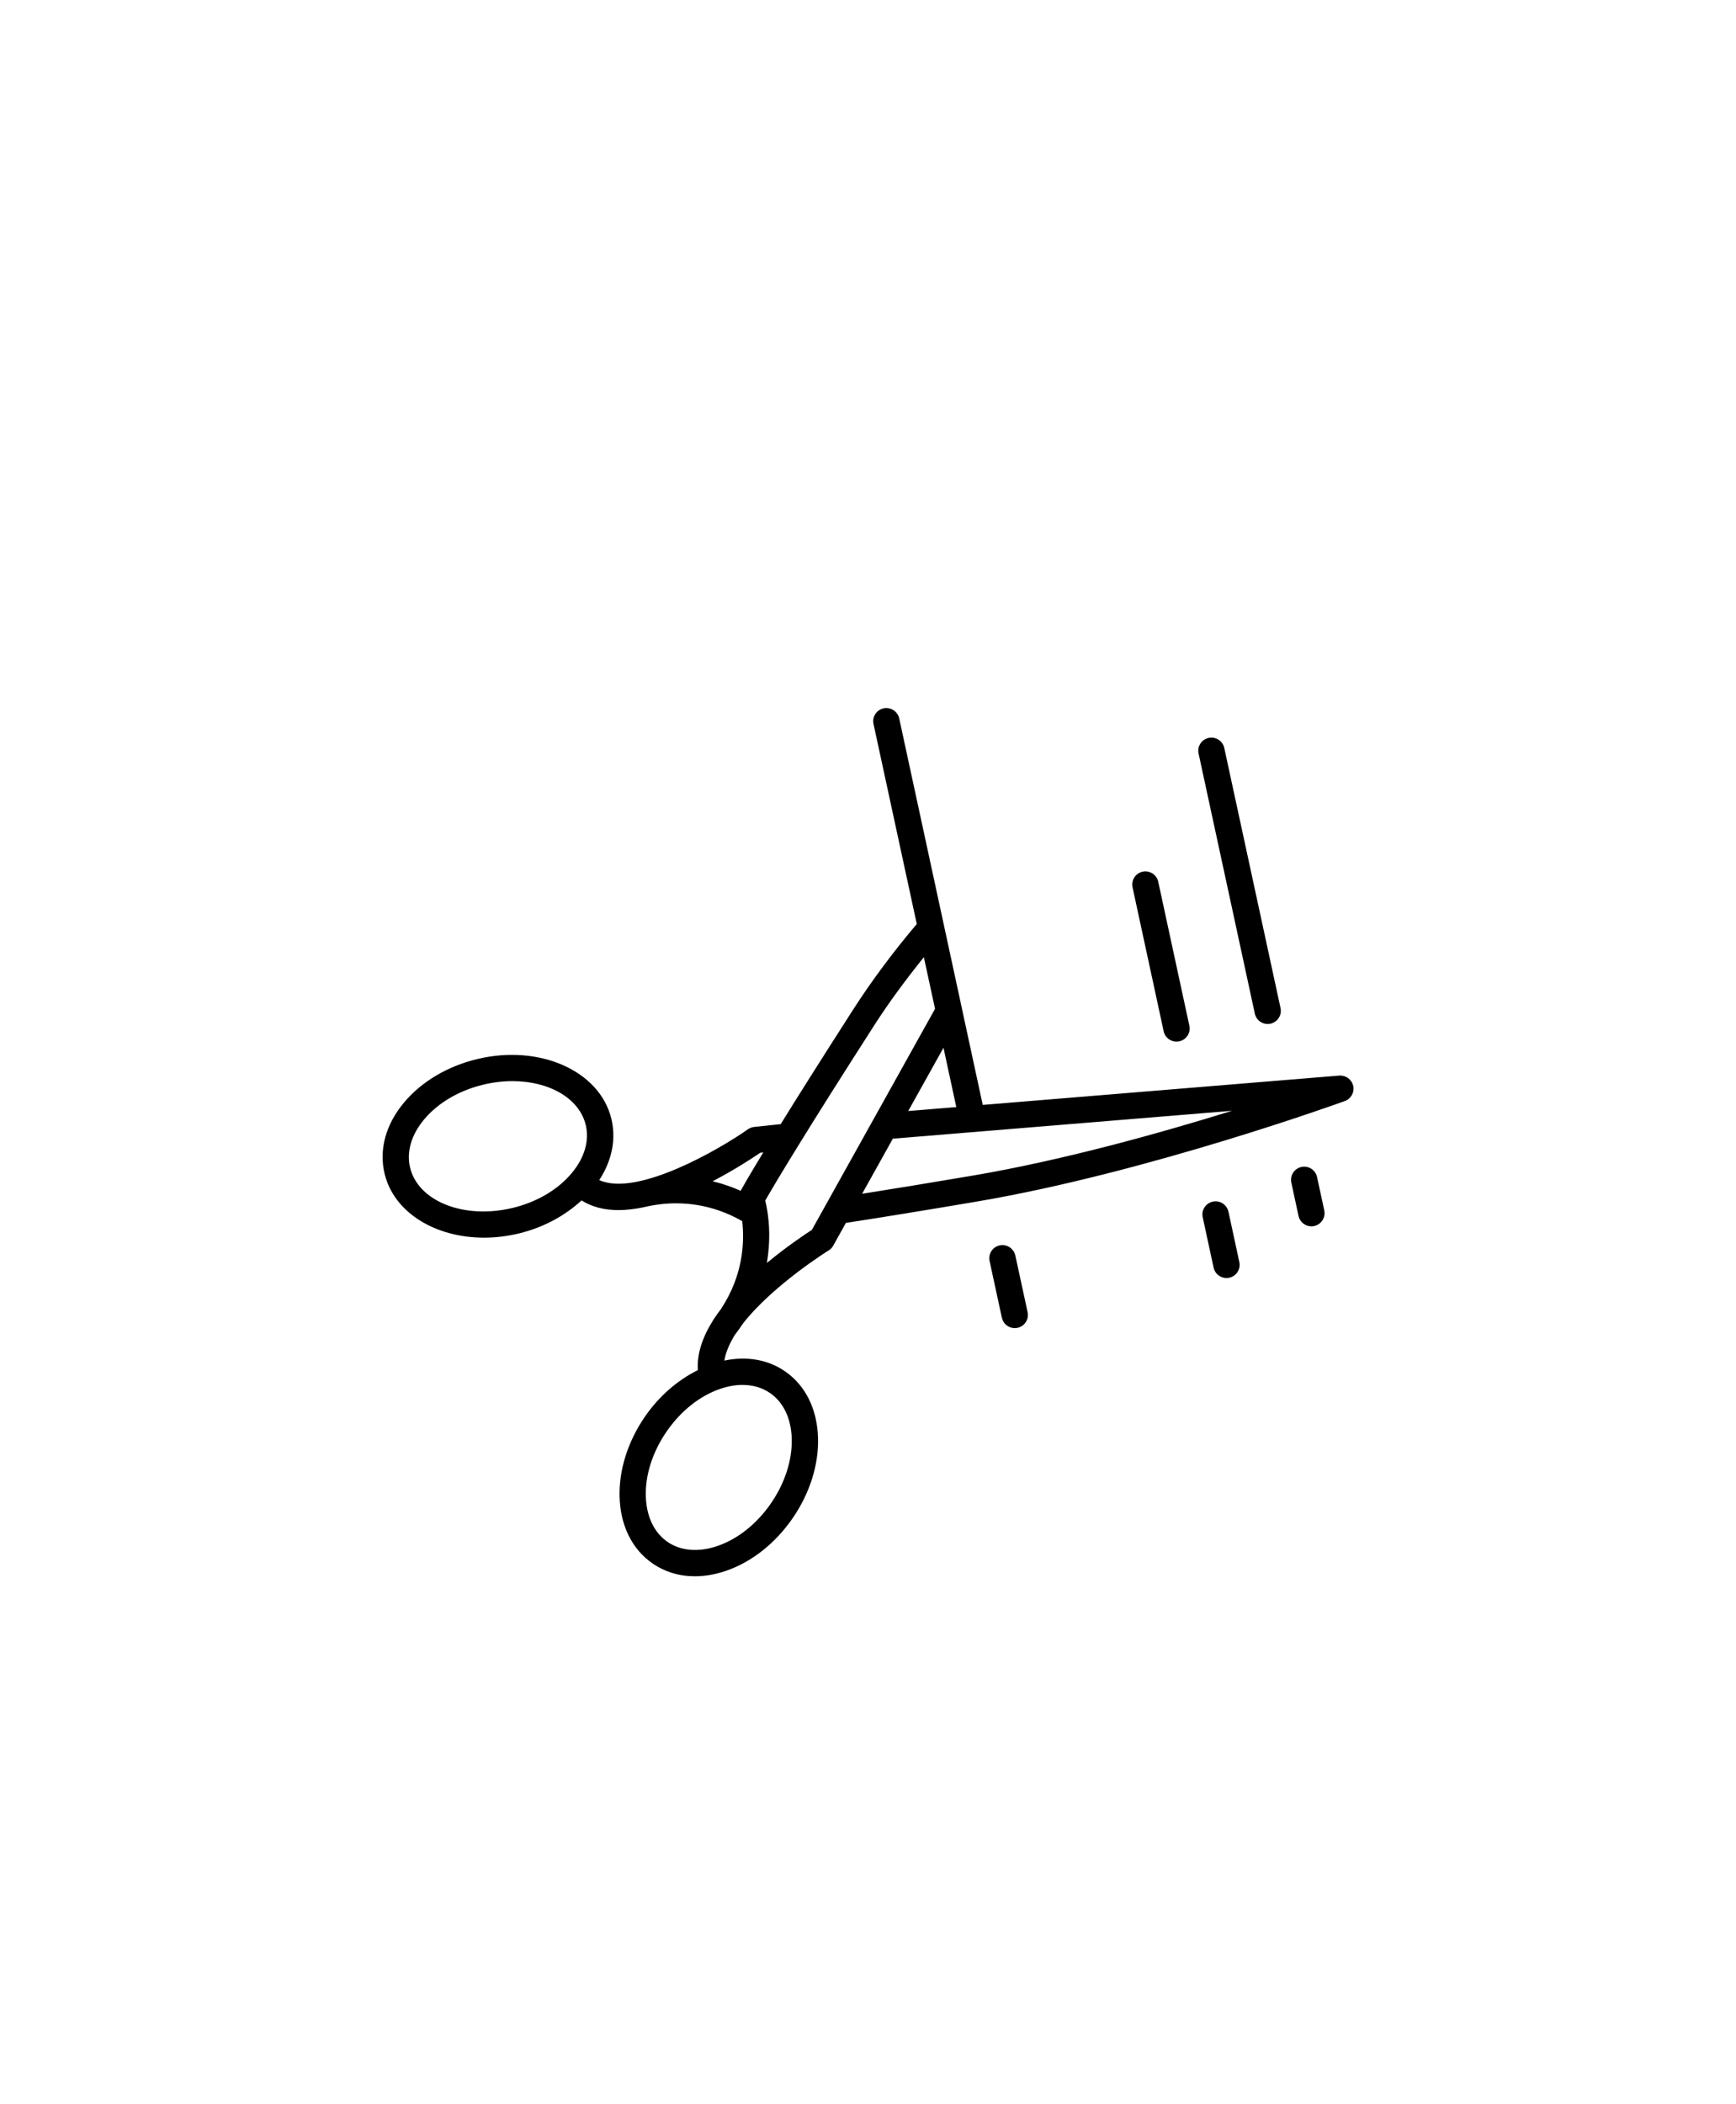 <?xml version="1.0" encoding="UTF-8"?>
<svg id="Layer_2" data-name="Layer 2" xmlns="http://www.w3.org/2000/svg" width="52" height="63" xmlns:xlink="http://www.w3.org/1999/xlink" viewBox="0 0 52 63">
  <defs>
    <style>
      .cls-1 {
        clip-path: url(#clippath);
      }

      .cls-2 {
        fill: none;
      }
    </style>
    <clipPath id="clippath">
      <rect class="cls-2" width="52" height="63"/>
    </clipPath>
  </defs>
  <g id="Layer_1-2" data-name="Layer 1">
    <g class="cls-1">
      <g>
        <path d="m40.533,32.516c-.042-.193-.221-.322-.417-.308l-10.679.878-.632-2.923s0-.002,0-.003l-1.87-8.647c-.046-.212-.259-.347-.468-.302-.213.046-.348.256-.302.468l1.296,5.99c-.702.829-1.357,1.705-1.94,2.615-.931,1.453-1.631,2.559-2.136,3.378l-.796.084c-.067.007-.131.031-.186.07-.821.58-3.32,2.041-4.453,1.52.381-.583.511-1.224.362-1.837-.35-1.438-2.157-2.239-4.03-1.783-.886.215-1.66.677-2.181,1.3-.549.657-.755,1.415-.58,2.134.283,1.165,1.522,1.911,2.977,1.911.342,0,.696-.041,1.052-.128h0c.727-.177,1.37-.526,1.869-.987.322.203.699.29,1.106.29.239,0,.488-.031.739-.082,1.345-.328,2.388.076,2.968.414.069.599.041,1.604-.633,2.624-.001.002-.003.005-.004.007-.074.096-.144.196-.21.296-.009.012-.016.023-.022.032-.006.009-.009.017-.015.026-.002.003-.005.006-.006.009,0,.001,0,.002,0,.003-.326.523-.468,1.013-.439,1.463-.606.3-1.158.775-1.581,1.387-.518.75-.789,1.611-.763,2.422.028.856.378,1.559.987,1.979.37.255.803.385,1.268.385.301,0,.614-.054.932-.163.768-.263,1.476-.821,1.994-1.572.518-.75.789-1.611.763-2.422-.028-.856-.378-1.559-.987-1.979-.512-.354-1.148-.463-1.819-.323.037-.225.136-.479.316-.772.002-.002.003-.005.005-.007,0,0,.001,0,.002-.002.002-.002.003-.004.005-.006.082-.109.158-.213.229-.322.001-.002.002-.003.003-.005.921-1.165,2.549-2.175,2.565-2.185.057-.035.105-.085.137-.144l.379-.68c1.088-.167,2.401-.381,3.923-.639,5.12-.868,10.965-2.989,11.023-3.01.185-.068.292-.262.25-.454Zm-25.17,3.653h0c-1.453.352-2.831-.187-3.079-1.204-.114-.47.035-.982.419-1.443.413-.494,1.039-.864,1.763-1.04.301-.073.599-.108.885-.108,1.09,0,1.998.506,2.194,1.312.114.47-.035.982-.42,1.443-.413.495-1.039.864-1.762,1.04Zm13.282-3.018l-1.44.118,1.056-1.894.384,1.776Zm-5.874,1.368l.092-.01c-.423.696-.613,1.03-.679,1.149-.242-.109-.524-.21-.838-.286.664-.345,1.197-.696,1.425-.853Zm-.527,6.952c.308,0,.589.082.824.244.398.275.628.757.647,1.356.02.644-.201,1.336-.624,1.949h0c-.423.613-.991,1.065-1.601,1.274-.568.194-1.1.15-1.498-.125s-.628-.756-.647-1.356c-.021-.644.201-1.336.624-1.949.423-.613.991-1.065,1.601-1.274.233-.08.46-.12.674-.12Zm.727-3.653c.109-.639.073-1.19.014-1.549-.02-.129-.042-.236-.063-.318.123-.217.418-.723,1.028-1.709.51-.829,1.24-1.985,2.232-3.532.454-.708.961-1.388,1.491-2.048l.335,1.547-3.69,6.62c-.209.134-.754.499-1.347.989Zm6.158-2.614c-1.244.211-2.349.392-3.305.543l.924-1.657c.012,0,.024.005.036.004l10.12-.832c-2.134.662-5.059,1.481-7.775,1.942Z"/>
        <path d="m30.412,37.594c-.046-.213-.259-.347-.468-.302-.213.046-.348.256-.302.468l.368,1.699c.04.185.203.311.385.311.028,0,.056-.003.084-.009.213-.046.348-.256.302-.468l-.368-1.699Z"/>
        <path d="m36.796,36.284c-.046-.213-.257-.349-.468-.302-.213.046-.348.255-.302.468l.326,1.509c.04.184.203.311.385.311.028,0,.056-.003.084-.009.213-.046.348-.255.302-.468l-.326-1.509Z"/>
        <path d="m34.855,30.88c.04.185.203.311.385.311.028,0,.056-.003.084-.009.213-.046.348-.256.302-.468l-.932-4.31c-.046-.213-.259-.348-.468-.302-.213.046-.348.256-.302.468l.932,4.31Z"/>
        <path d="m39.451,35.246c-.046-.213-.255-.347-.469-.302-.212.046-.347.256-.302.468l.216.999c.04.185.204.311.385.311.028,0,.056-.003.084-.009.212-.046.347-.256.302-.468l-.216-.999Z"/>
        <path d="m37.586,30.352c.04.185.203.311.385.311.028,0,.056-.003.084-.009.213-.046.348-.256.302-.468l-1.685-7.788c-.046-.213-.259-.348-.468-.302-.213.046-.348.256-.302.468l1.685,7.788Z"/>
      </g>
    </g>
  </g>
</svg>
